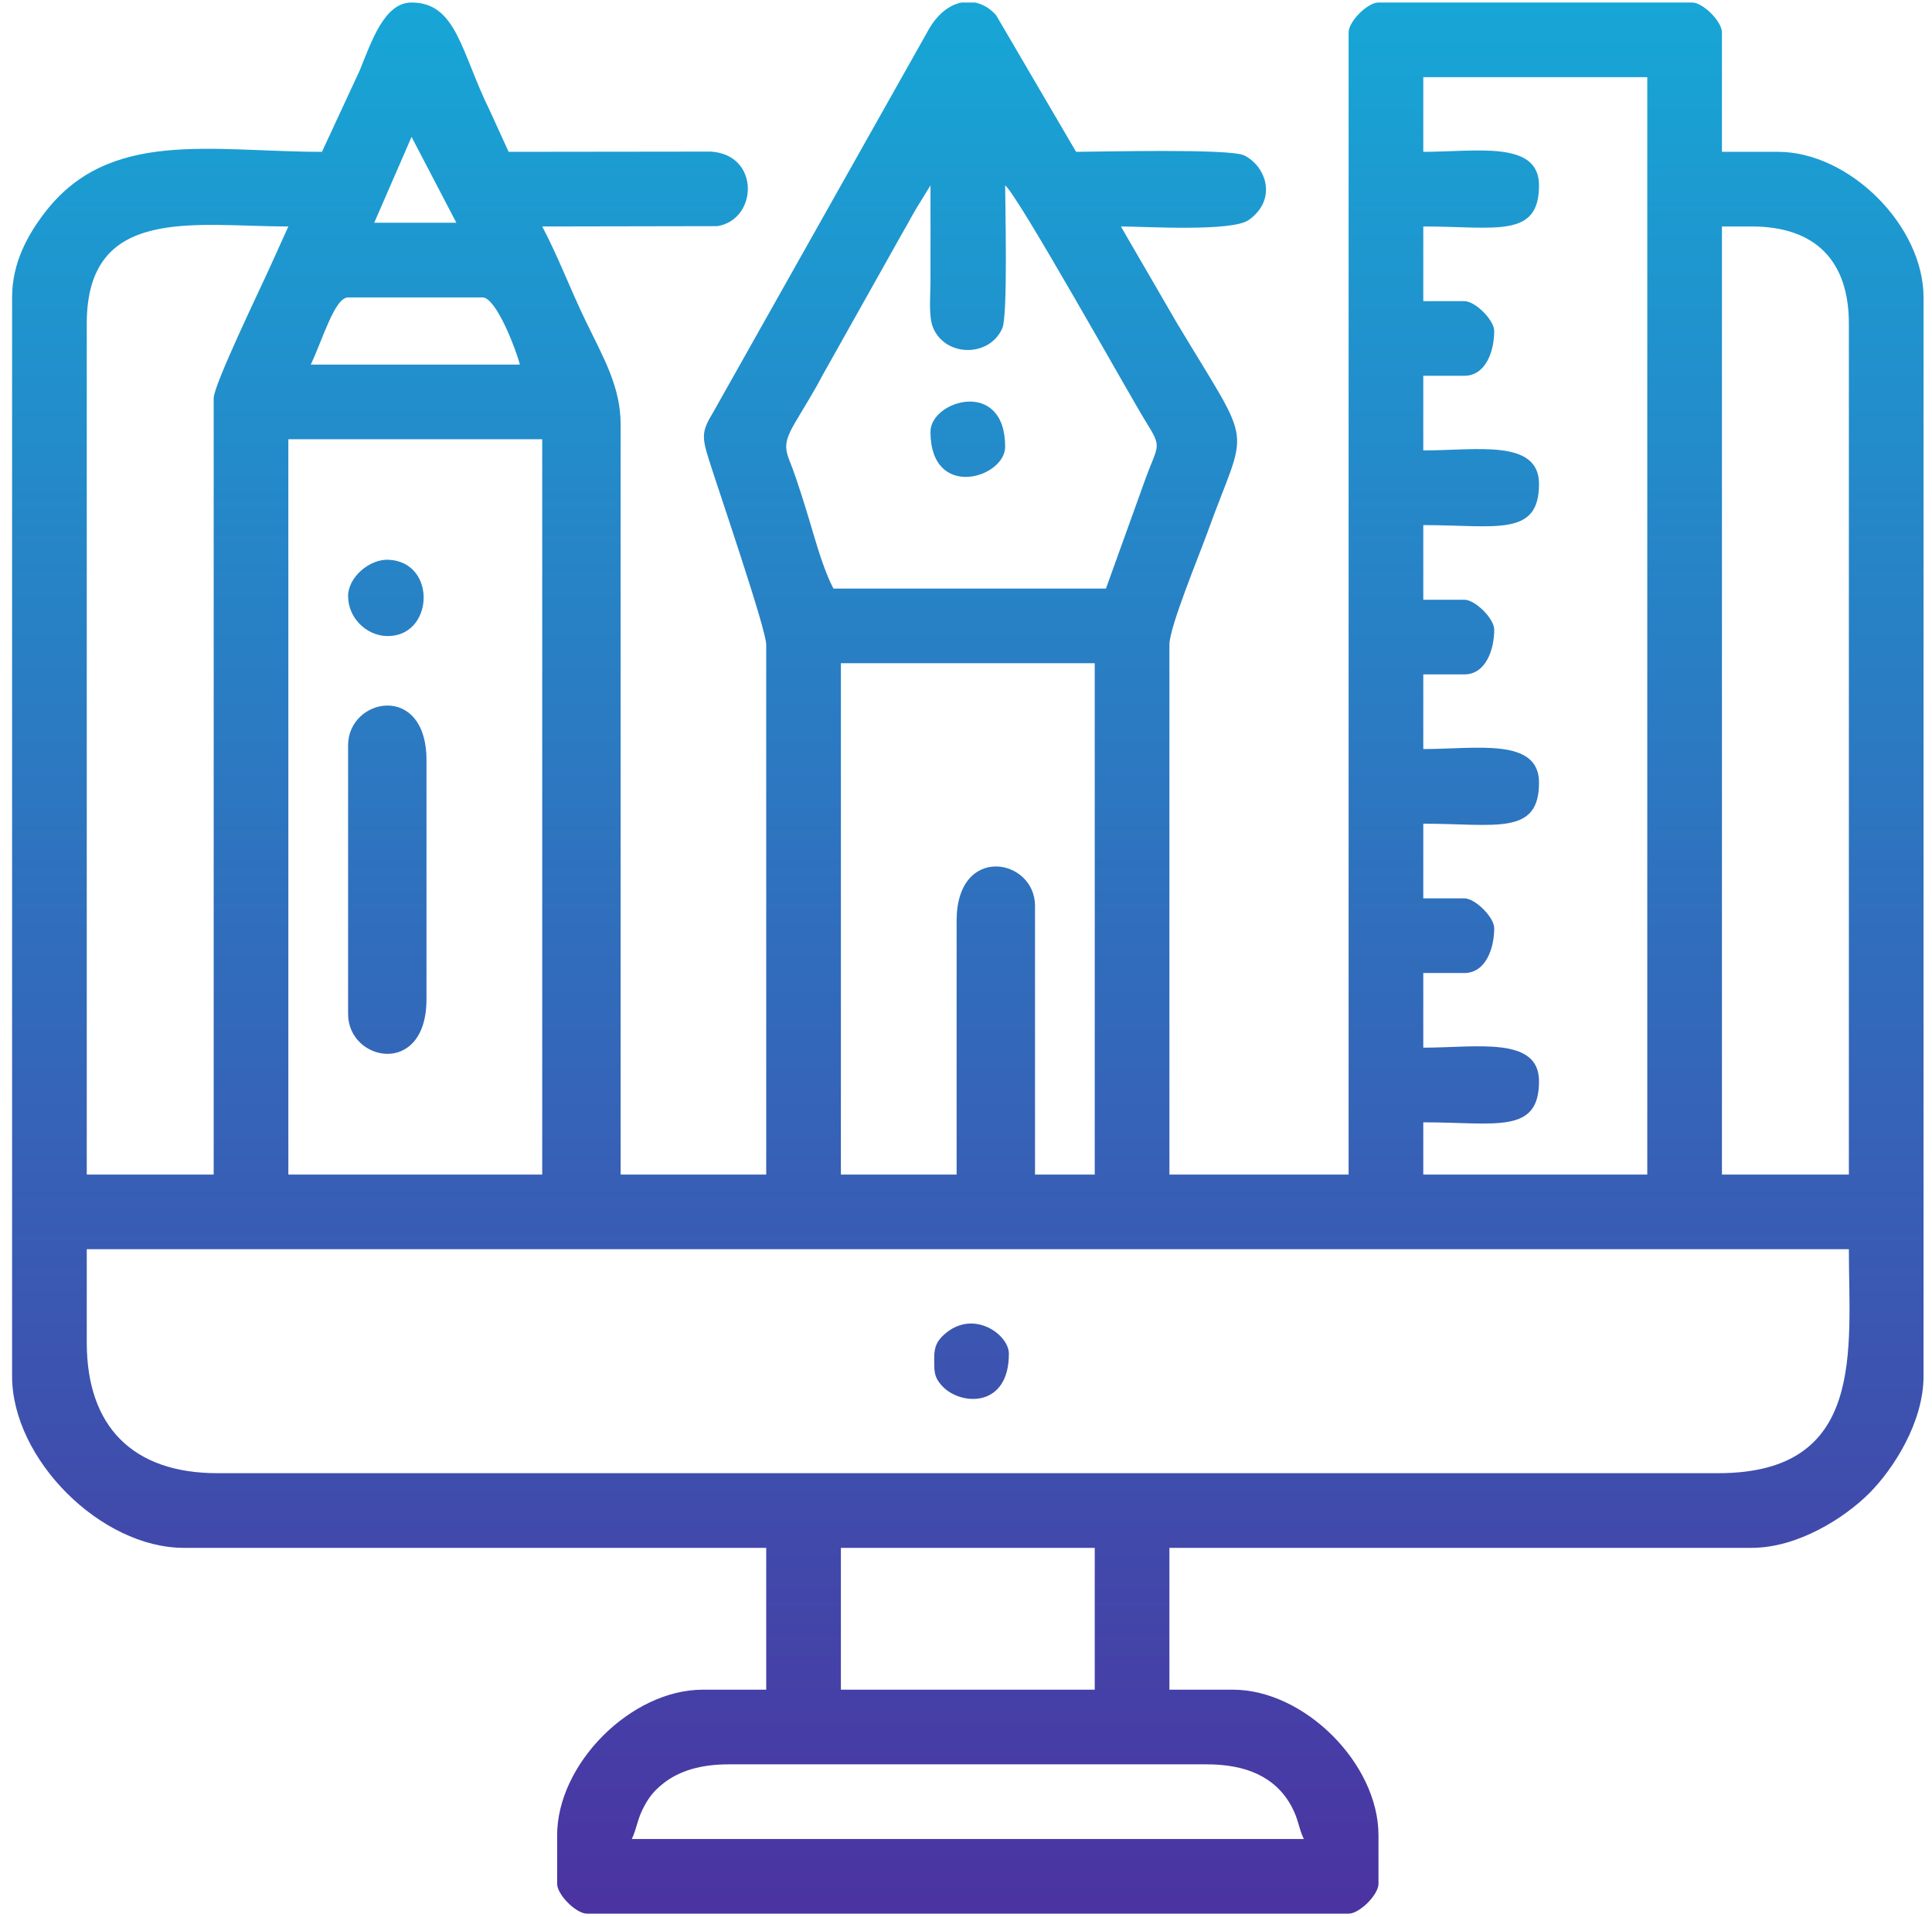 <svg width="132" height="131" viewBox="0 0 132 131" fill="none" xmlns="http://www.w3.org/2000/svg">
<path fill-rule="evenodd" clip-rule="evenodd" d="M49.8 120.565H82.449C85.06 120.565 87.124 121.369 88.243 123.443C88.724 124.334 88.72 124.915 89.08 125.666H43.168C43.489 124.996 43.546 124.35 43.919 123.611C44.286 122.882 44.629 122.426 45.273 121.905C46.386 121.006 47.874 120.565 49.8 120.565ZM63.573 29.505C63.573 34.209 68.675 32.676 68.675 30.525C68.675 25.822 63.573 27.355 63.573 29.505ZM63.828 92.762C63.828 93.683 63.786 94.096 64.401 94.741C65.663 96.063 68.93 96.217 68.93 92.507C68.93 91.185 66.494 89.432 64.534 91.172C64.073 91.582 63.828 91.962 63.828 92.762ZM23.783 40.728C23.783 42.251 25.04 43.401 26.367 43.461C29.63 43.607 29.906 38.421 26.561 38.25C25.253 38.184 23.783 39.443 23.783 40.728ZM23.783 50.931V69.296C23.783 72.551 29.139 73.629 29.139 68.276V51.951C29.139 46.598 23.783 47.675 23.783 50.931ZM65.692 0.172H66.615C67.155 0.281 67.657 0.582 68.06 1.042L73.521 10.375C75.021 10.375 84.031 10.136 85.009 10.62C86.496 11.356 87.301 13.612 85.32 15.032C84.171 15.855 78.216 15.476 76.582 15.476L80.422 22.094C85.775 31.026 85.247 28.73 82.481 36.424C81.953 37.891 79.898 42.85 79.898 44.044V80.264H92.141V2.213C92.141 1.465 93.434 0.172 94.182 0.172H115.608C116.355 0.172 117.648 1.465 117.648 2.213V10.375H121.474C126.365 10.375 131.422 15.431 131.422 20.323V94.038C131.422 97.188 129.365 100.387 127.702 102.051C126.038 103.714 122.839 105.771 119.689 105.771H79.898V115.463H84.234C89.125 115.463 94.182 120.52 94.182 125.411V128.727C94.182 129.475 92.889 130.768 92.141 130.768H40.107C39.359 130.768 38.066 129.475 38.066 128.727V125.411C38.066 120.52 43.123 115.463 48.014 115.463H52.35V105.771H12.56C6.888 105.771 0.826 99.709 0.826 94.038V20.323C0.826 17.942 1.908 16.05 3.007 14.596C7.424 8.751 14.429 10.375 21.997 10.375L24.584 4.799C25.392 2.802 26.267 0.172 28.119 0.172C31.206 0.172 31.501 3.585 33.472 7.573L34.751 10.375L48.54 10.359C51.947 10.542 51.785 15.005 49.013 15.454L37.046 15.476C38.153 17.568 38.941 19.712 40.019 21.941C41.238 24.459 42.403 26.436 42.403 28.995V80.264H52.35V44.044C52.35 42.992 49.018 33.278 48.425 31.383C47.937 29.82 47.95 29.456 48.724 28.176L63.517 1.901C64.142 0.875 64.92 0.327 65.692 0.172ZM57.452 105.771H74.796V115.463H57.452V105.771ZM5.928 91.742V85.365H126.32C126.32 92.243 127.524 100.669 117.393 100.669H14.855C9.093 100.669 5.928 97.504 5.928 91.742ZM117.648 15.476H119.689C124.003 15.476 126.32 17.794 126.32 22.108V80.264H117.648V15.476ZM19.701 30.015H37.046V80.264H19.701V30.015ZM65.359 62.919V80.264H57.452V45.319H74.796V80.264H70.715V61.899C70.715 58.645 65.359 57.642 65.359 62.919ZM75.562 40.218H56.942C56.416 39.224 55.947 37.749 55.574 36.484C55.135 34.989 54.821 33.974 54.358 32.598C53.769 30.849 53.294 30.642 54.304 28.911C54.955 27.796 55.621 26.759 56.178 25.68L61.679 15.878C62.055 15.244 62.244 14.848 62.601 14.249L63.573 12.671C63.573 14.881 63.58 17.092 63.573 19.303C63.57 20.307 63.429 21.651 63.766 22.426C64.631 24.414 67.617 24.414 68.482 22.426C68.869 21.537 68.675 13.977 68.675 12.671C69.522 13.291 77.216 27.091 78.29 28.82C79.387 30.585 79.149 30.358 78.331 32.529L75.562 40.218ZM23.783 20.323H32.965C33.923 20.323 35.314 24.048 35.516 24.914H21.232C22.029 23.252 22.863 20.323 23.783 20.323ZM14.6 27.209V80.264H5.928V22.108C5.928 13.981 13.303 15.476 19.701 15.476L18.43 18.285C17.83 19.628 14.6 26.297 14.6 27.209ZM28.119 9.355L31.18 15.221H25.568L28.119 9.355ZM97.243 5.273H112.547V80.264H97.243V76.693C102.187 76.693 105.15 77.531 105.15 73.887C105.15 70.791 100.883 71.591 97.243 71.591V66.49H100.048C101.496 66.49 102.089 64.837 102.089 63.429C102.089 62.682 100.796 61.389 100.048 61.389H97.243V56.287C102.187 56.287 105.15 57.125 105.15 53.482C105.15 50.385 100.883 51.186 97.243 51.186V46.085H100.048C101.496 46.085 102.089 44.431 102.089 43.024C102.089 42.276 100.796 40.983 100.048 40.983H97.243V35.882C102.187 35.882 105.15 36.72 105.15 33.076C105.15 29.98 100.883 30.78 97.243 30.78V25.679H100.048C101.496 25.679 102.089 24.026 102.089 22.618C102.089 21.871 100.796 20.578 100.048 20.578H97.243V15.476C102.187 15.476 105.15 16.314 105.15 12.671C105.15 9.574 100.883 10.375 97.243 10.375V5.273Z" fill="url(#paint0_linear_236_1630)"/>
<defs>
<linearGradient id="paint0_linear_236_1630" x1="66.124" y1="0.172" x2="66.124" y2="130.768" gradientUnits="userSpaceOnUse">
  <stop class="svg-stop-hover-2" stop-color="#17A6D6"/>
  <stop offset="1" stop-color="#4B33A1"/>
</linearGradient>
</defs>
</svg>
